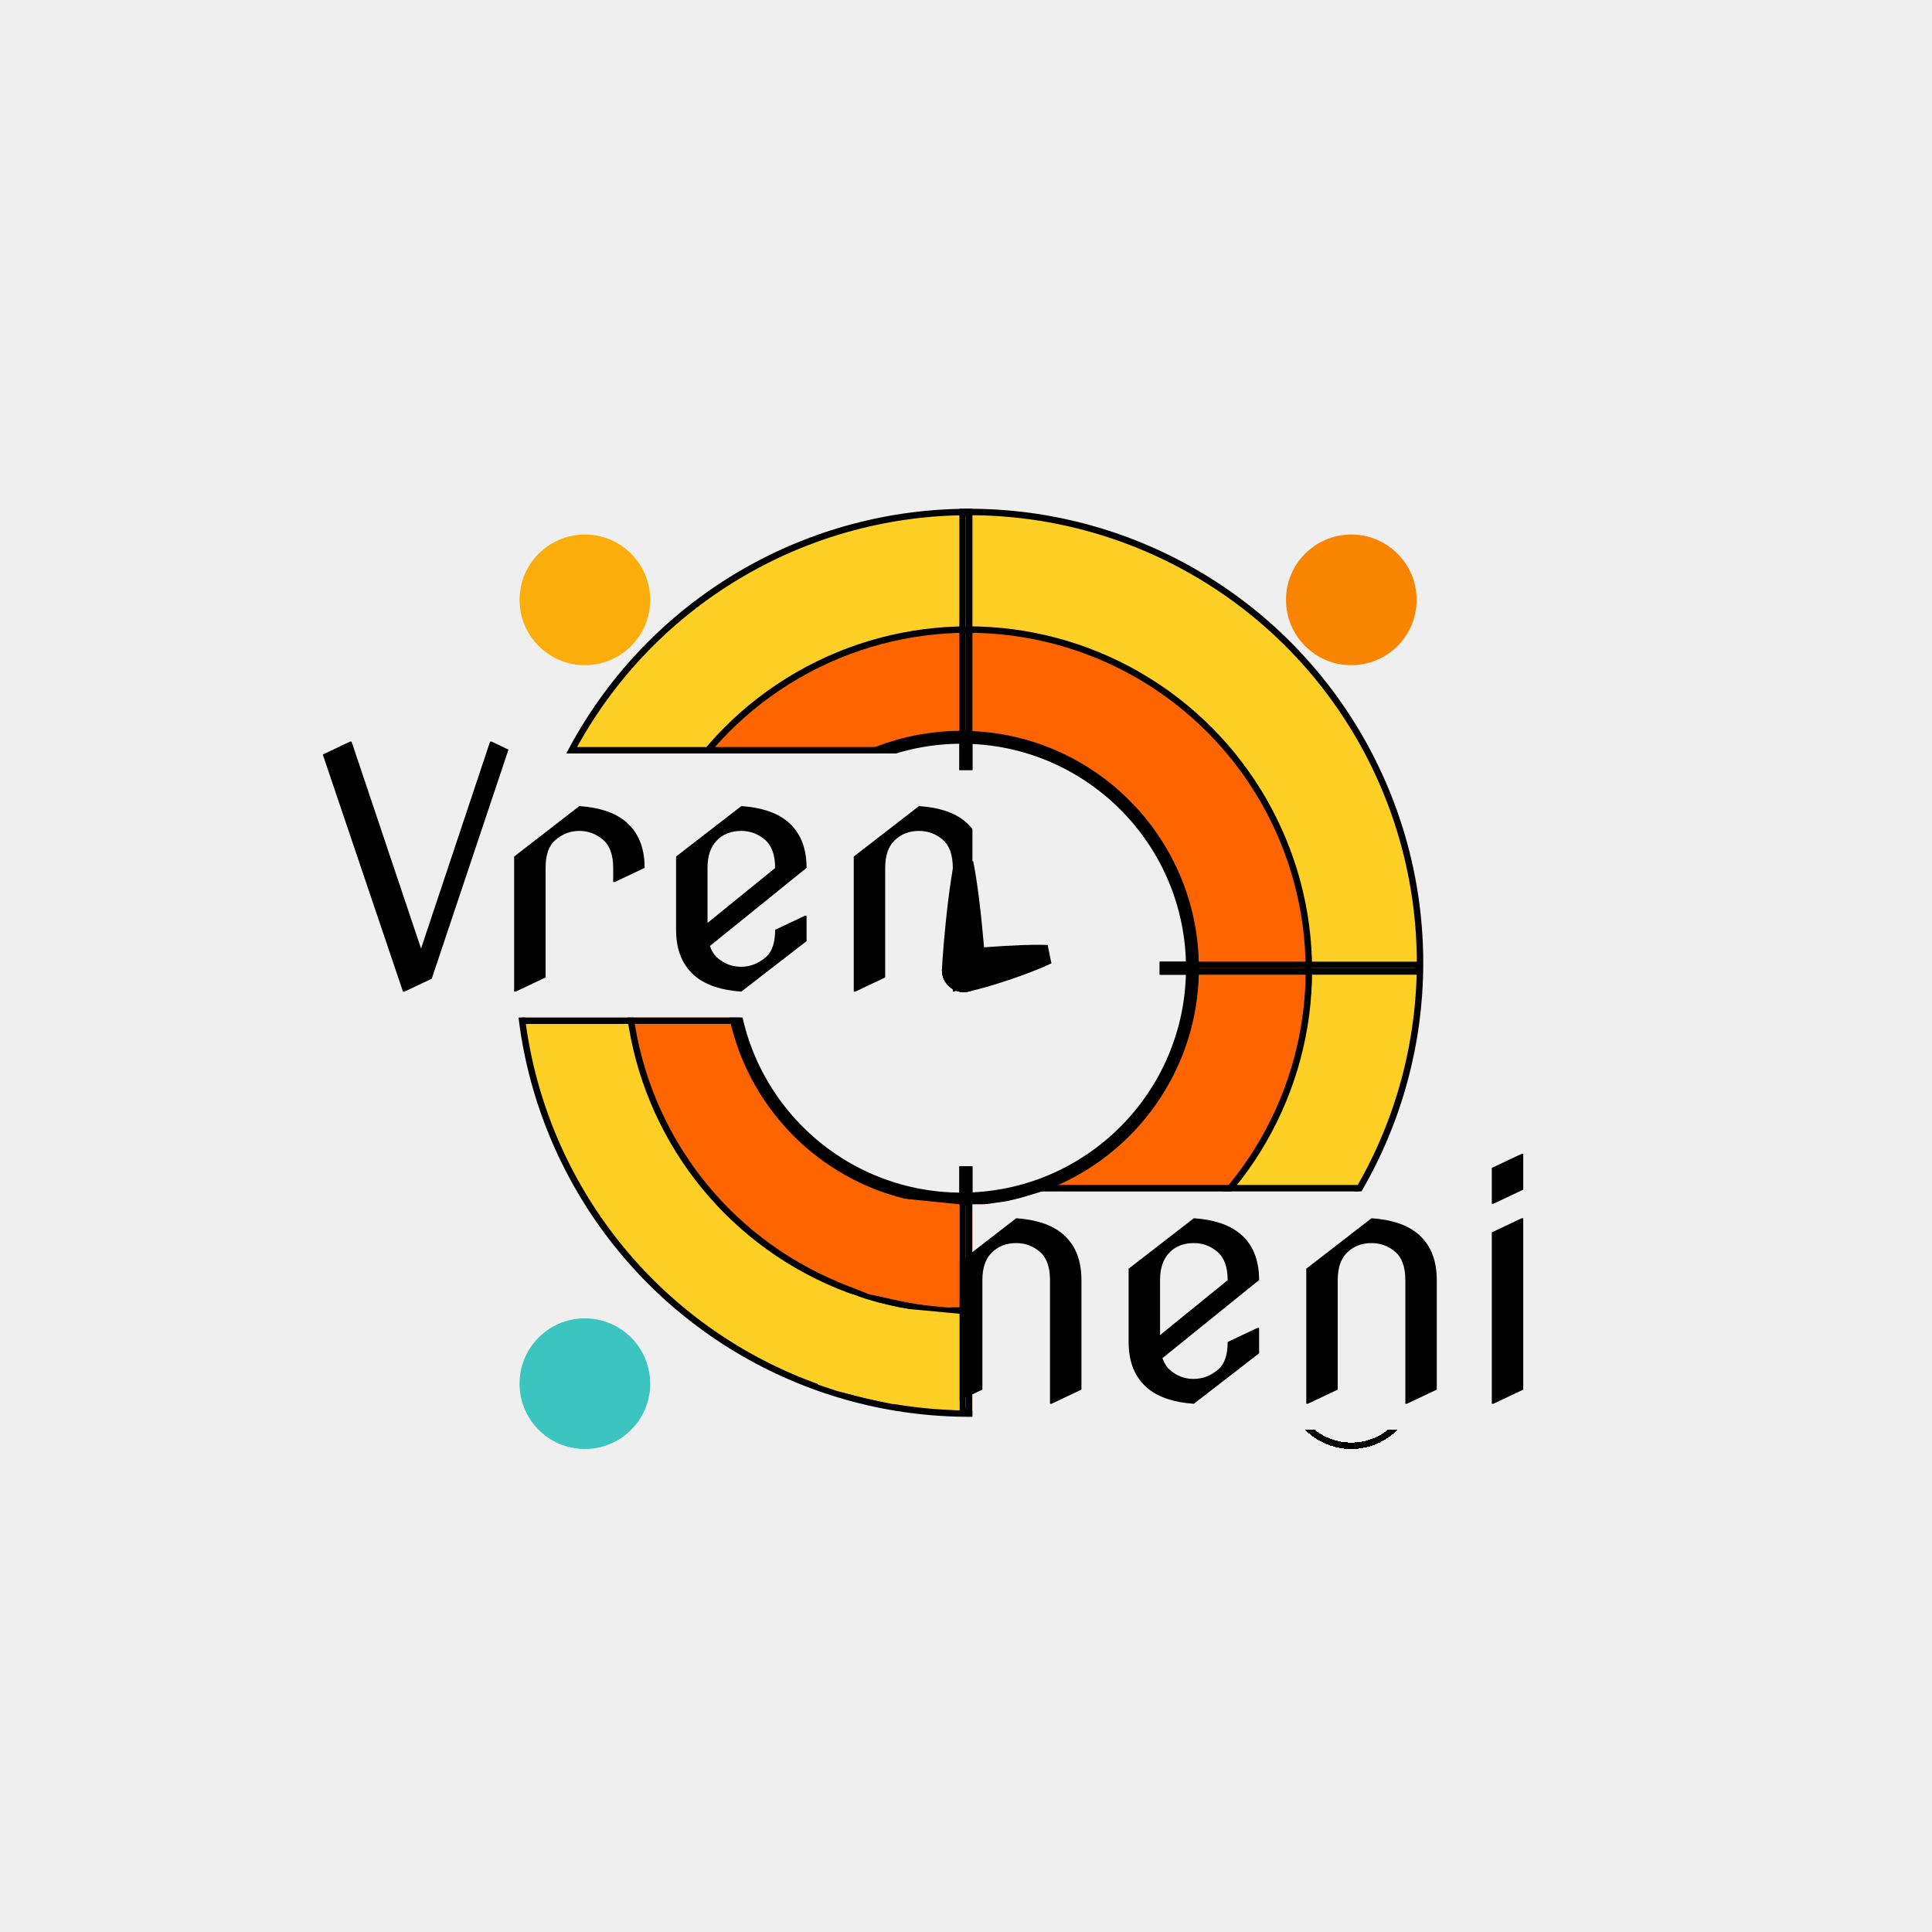 <svg width="300" height="300" viewBox="0 0 300 300" fill="none" xmlns="http://www.w3.org/2000/svg">
<rect width="300" height="300" fill="#EFEFEF"/>
<circle cx="150.5" cy="149.5" r="70" fill="#FECF25" stroke="black"/>
<circle cx="150.324" cy="150.676" r="52.919" fill="#FE6500" stroke="black"/>
<circle cx="149.31" cy="150.338" r="35.852" fill="#EFEFEF" stroke="black" stroke-width="2"/>
<circle cx="149.648" cy="150.676" r="1.881" fill="#EFEFEF" stroke="black" stroke-width="3"/>
<rect x="148.971" y="114.838" width="2.029" height="4.733" fill="black"/>
<rect x="149.471" y="79.5" width="1.029" height="39.571" stroke="black"/>
<rect x="184.81" y="149.324" width="2.029" height="4.733" transform="rotate(90 184.81 149.324)" fill="black"/>
<rect x="220.148" y="149.824" width="1.029" height="39.571" transform="rotate(90 220.148 149.824)" stroke="black"/>
<rect x="151" y="185.838" width="2.029" height="4.733" transform="rotate(180 151 185.838)" fill="black"/>
<rect x="150.5" y="219.147" width="1.029" height="37.543" transform="rotate(180 150.5 219.147)" stroke="black"/>
<rect x="113.81" y="151.353" width="2.029" height="4.733" transform="rotate(-90 113.81 151.353)" fill="black"/>
<rect x="80.5" y="150.853" width="1.029" height="37.543" transform="rotate(-90 80.5 150.853)" stroke="black"/>
<g filter="url(#filter0_d_265_219)">
<circle cx="90.819" cy="210.857" r="10.143" fill="#3BC4C0"/>
</g>
<g filter="url(#filter1_d_265_219)">
<circle cx="209.829" cy="210.857" r="9.643" stroke="black" shape-rendering="crispEdges"/>
</g>
<g filter="url(#filter2_d_265_219)">
<circle cx="90.819" cy="89.143" r="10.143" fill="#FBAD0B"/>
</g>
<g filter="url(#filter3_d_265_219)">
<circle cx="209.829" cy="89.143" r="10.143" fill="#F88400"/>
</g>
<rect x="36" y="117" width="110" height="41" fill="#EFEFEF"/>
<rect x="151" y="187" width="110" height="35" fill="#EFEFEF"/>
<path d="M161.818 185H241V220H168L153 187L156.5 186.5L158.5 186L161.818 185Z" fill="#EFEFEF"/>
<path d="M147.662 217.977V197.005L157.794 189.168C160.87 189.38 163.238 190.161 164.898 191.512C166.917 193.156 167.926 195.573 167.926 198.763V215.779L163.287 217.977H163.043V198.763C163.043 196.728 162.514 195.263 161.456 194.368C160.398 193.473 159.177 193.025 157.794 193.025C156.264 193.025 154.994 193.522 153.985 194.515C153.025 195.459 152.545 196.875 152.545 198.763V215.779L147.906 217.977H147.662ZM185.382 217.977C182.306 217.765 179.938 216.984 178.277 215.633C176.259 213.973 175.25 211.556 175.25 208.382V197.005L185.382 189.168C188.458 189.38 190.826 190.161 192.486 191.512C194.505 193.156 195.514 195.573 195.514 198.763L180.499 210.896C180.792 211.71 181.199 212.337 181.72 212.776C182.778 213.672 183.982 214.119 185.333 214.119C186.749 214.119 188.035 213.623 189.19 212.63C190.151 211.8 190.631 210.384 190.631 208.382L195.27 206.185H195.514V210.14L185.382 217.977ZM180.133 207.308L190.631 198.787C190.631 196.736 190.094 195.263 189.02 194.368C187.962 193.473 186.749 193.025 185.382 193.025C183.803 193.025 182.534 193.522 181.573 194.515C180.613 195.507 180.133 196.924 180.133 198.763V207.308ZM202.838 217.977V197.005L212.97 189.168C216.046 189.38 218.414 190.161 220.074 191.512C222.092 193.156 223.102 195.573 223.102 198.763V215.779L218.463 217.977H218.219V198.763C218.219 196.728 217.69 195.263 216.632 194.368C215.574 193.473 214.353 193.025 212.97 193.025C211.44 193.025 210.17 193.522 209.161 194.515C208.201 195.459 207.721 196.875 207.721 198.763V215.779L203.082 217.977H202.838ZM231.646 217.977V191.365L236.285 189.168H236.529V215.779L231.891 217.977H231.646ZM236.529 179.158V184.725L231.891 186.922H231.646V181.355L236.285 179.158H236.529Z" fill="black"/>
<path d="M62.573 153.977L50.122 117.16L54.346 115.158H54.59L65.381 147.287L76.099 115.158H76.343L78.955 116.403L67.041 151.975L62.817 153.977H62.573ZM79.834 153.977V133.005L89.966 125.168C93.042 125.38 95.41 126.161 97.07 127.512C99.088 129.156 100.098 131.573 100.098 134.763L95.459 136.96H95.215V134.763C95.215 132.728 94.678 131.263 93.603 130.368C92.546 129.473 91.325 129.025 89.941 129.025C88.525 129.025 87.264 129.522 86.157 130.515C85.197 131.377 84.717 132.793 84.717 134.763V151.779L80.078 153.977H79.834ZM115.112 153.977C112.036 153.765 109.668 152.984 108.008 151.633C105.99 149.973 104.98 147.556 104.98 144.382V133.005L115.112 125.168C118.188 125.38 120.557 126.161 122.217 127.512C124.235 129.156 125.244 131.573 125.244 134.763L110.229 146.896C110.522 147.71 110.929 148.337 111.45 148.776C112.508 149.672 113.713 150.119 115.063 150.119C116.479 150.119 117.765 149.623 118.921 148.63C119.881 147.8 120.361 146.384 120.361 144.382L125 142.185H125.244V146.14L115.112 153.977ZM109.863 143.308L120.361 134.787C120.361 132.736 119.824 131.263 118.75 130.368C117.692 129.473 116.479 129.025 115.112 129.025C113.534 129.025 112.264 129.522 111.304 130.515C110.343 131.507 109.863 132.924 109.863 134.763V143.308ZM132.568 153.977V133.005L142.7 125.168C145.809 125.38 148.177 126.161 149.805 127.512C150.651 128.212 151.326 129.042 151.831 130.002L158.081 125.168C161.157 125.38 163.525 126.161 165.186 127.512C167.204 129.156 168.213 131.573 168.213 134.763V151.779L163.574 153.977H163.33V134.763C163.33 132.728 162.801 131.263 161.743 130.368C160.685 129.473 159.465 129.025 158.081 129.025C156.551 129.025 155.282 129.522 154.272 130.515C153.312 131.459 152.832 132.875 152.832 134.763V151.779L148.193 153.977H147.949V134.763C147.949 132.728 147.42 131.263 146.362 130.368C145.304 129.473 144.084 129.025 142.7 129.025C141.17 129.025 139.901 129.522 138.892 130.515C137.931 131.459 137.451 132.875 137.451 134.763V151.779L132.812 153.977H132.568Z" fill="black"/>
<rect x="151" y="125" width="21" height="36" fill="#EFEFEF"/>
<path d="M151.529 150.676C151.529 151.715 150.686 152.557 149.648 152.557C148.609 152.557 147.767 151.715 147.767 150.676C147.767 149.841 148.135 144.763 148.745 139.849C149.011 137.714 149.316 135.657 149.648 134.029C149.979 135.657 150.284 137.714 150.55 139.849C151.161 144.763 151.529 149.841 151.529 150.676Z" fill="black" stroke="black" stroke-width="3"/>
<path d="M162.615 148.234C161.351 148.843 159.696 149.504 157.955 150.129C156.075 150.804 154.137 151.421 152.562 151.868C151.773 152.091 151.088 152.269 150.553 152.389C150.285 152.449 150.065 152.492 149.897 152.52C149.737 152.546 149.662 152.551 149.649 152.552C149.647 152.552 149.647 152.552 149.648 152.552C148.61 152.552 147.768 151.711 147.767 150.674C147.768 149.636 148.61 148.795 149.648 148.795C150.101 148.795 151.125 148.722 152.368 148.633C152.598 148.616 152.835 148.599 153.077 148.582C154.684 148.468 156.634 148.337 158.52 148.263C160.026 148.205 161.452 148.185 162.615 148.234Z" fill="black" stroke="black" stroke-width="3"/>
<path d="M131 187L139 186L149 187V203H147L142.5 202.5L135 201L130 199L131 187Z" fill="#FE6500"/>
<path d="M129 205L132.5 201L135 202L139.5 203L141 203.253L149 204V208.5V219L139 218H138.5L134 217L130 216L127 215L129 205Z" fill="#FECF25"/>
<rect x="160" y="184" width="51" height="1" fill="black"/>
<rect x="89" y="116" width="47" height="1" fill="black"/>
<rect width="34" height="1" transform="matrix(1 0 0 -1 81 159)" fill="black"/>
<defs>
<filter id="filter0_d_265_219" x="75.676" y="199.714" width="30.286" height="30.286" filterUnits="userSpaceOnUse" color-interpolation-filters="sRGB">
<feFlood flood-opacity="0" result="BackgroundImageFix"/>
<feColorMatrix in="SourceAlpha" type="matrix" values="0 0 0 0 0 0 0 0 0 0 0 0 0 0 0 0 0 0 127 0" result="hardAlpha"/>
<feOffset dy="4"/>
<feGaussianBlur stdDeviation="2.5"/>
<feComposite in2="hardAlpha" operator="out"/>
<feColorMatrix type="matrix" values="0 0 0 0 0 0 0 0 0 0 0 0 0 0 0 0 0 0 0.25 0"/>
<feBlend mode="normal" in2="BackgroundImageFix" result="effect1_dropShadow_265_219"/>
<feBlend mode="normal" in="SourceGraphic" in2="effect1_dropShadow_265_219" result="shape"/>
</filter>
<filter id="filter1_d_265_219" x="194.686" y="199.714" width="30.286" height="30.286" filterUnits="userSpaceOnUse" color-interpolation-filters="sRGB">
<feFlood flood-opacity="0" result="BackgroundImageFix"/>
<feColorMatrix in="SourceAlpha" type="matrix" values="0 0 0 0 0 0 0 0 0 0 0 0 0 0 0 0 0 0 127 0" result="hardAlpha"/>
<feOffset dy="4"/>
<feGaussianBlur stdDeviation="2.5"/>
<feComposite in2="hardAlpha" operator="out"/>
<feColorMatrix type="matrix" values="0 0 0 0 0 0 0 0 0 0 0 0 0 0 0 0 0 0 0.25 0"/>
<feBlend mode="normal" in2="BackgroundImageFix" result="effect1_dropShadow_265_219"/>
<feBlend mode="normal" in="SourceGraphic" in2="effect1_dropShadow_265_219" result="shape"/>
</filter>
<filter id="filter2_d_265_219" x="75.676" y="78" width="30.286" height="30.286" filterUnits="userSpaceOnUse" color-interpolation-filters="sRGB">
<feFlood flood-opacity="0" result="BackgroundImageFix"/>
<feColorMatrix in="SourceAlpha" type="matrix" values="0 0 0 0 0 0 0 0 0 0 0 0 0 0 0 0 0 0 127 0" result="hardAlpha"/>
<feOffset dy="4"/>
<feGaussianBlur stdDeviation="2.5"/>
<feComposite in2="hardAlpha" operator="out"/>
<feColorMatrix type="matrix" values="0 0 0 0 0 0 0 0 0 0 0 0 0 0 0 0 0 0 0.25 0"/>
<feBlend mode="normal" in2="BackgroundImageFix" result="effect1_dropShadow_265_219"/>
<feBlend mode="normal" in="SourceGraphic" in2="effect1_dropShadow_265_219" result="shape"/>
</filter>
<filter id="filter3_d_265_219" x="194.686" y="78" width="30.286" height="30.286" filterUnits="userSpaceOnUse" color-interpolation-filters="sRGB">
<feFlood flood-opacity="0" result="BackgroundImageFix"/>
<feColorMatrix in="SourceAlpha" type="matrix" values="0 0 0 0 0 0 0 0 0 0 0 0 0 0 0 0 0 0 127 0" result="hardAlpha"/>
<feOffset dy="4"/>
<feGaussianBlur stdDeviation="2.5"/>
<feComposite in2="hardAlpha" operator="out"/>
<feColorMatrix type="matrix" values="0 0 0 0 0 0 0 0 0 0 0 0 0 0 0 0 0 0 0.25 0"/>
<feBlend mode="normal" in2="BackgroundImageFix" result="effect1_dropShadow_265_219"/>
<feBlend mode="normal" in="SourceGraphic" in2="effect1_dropShadow_265_219" result="shape"/>
</filter>
</defs>
</svg>
